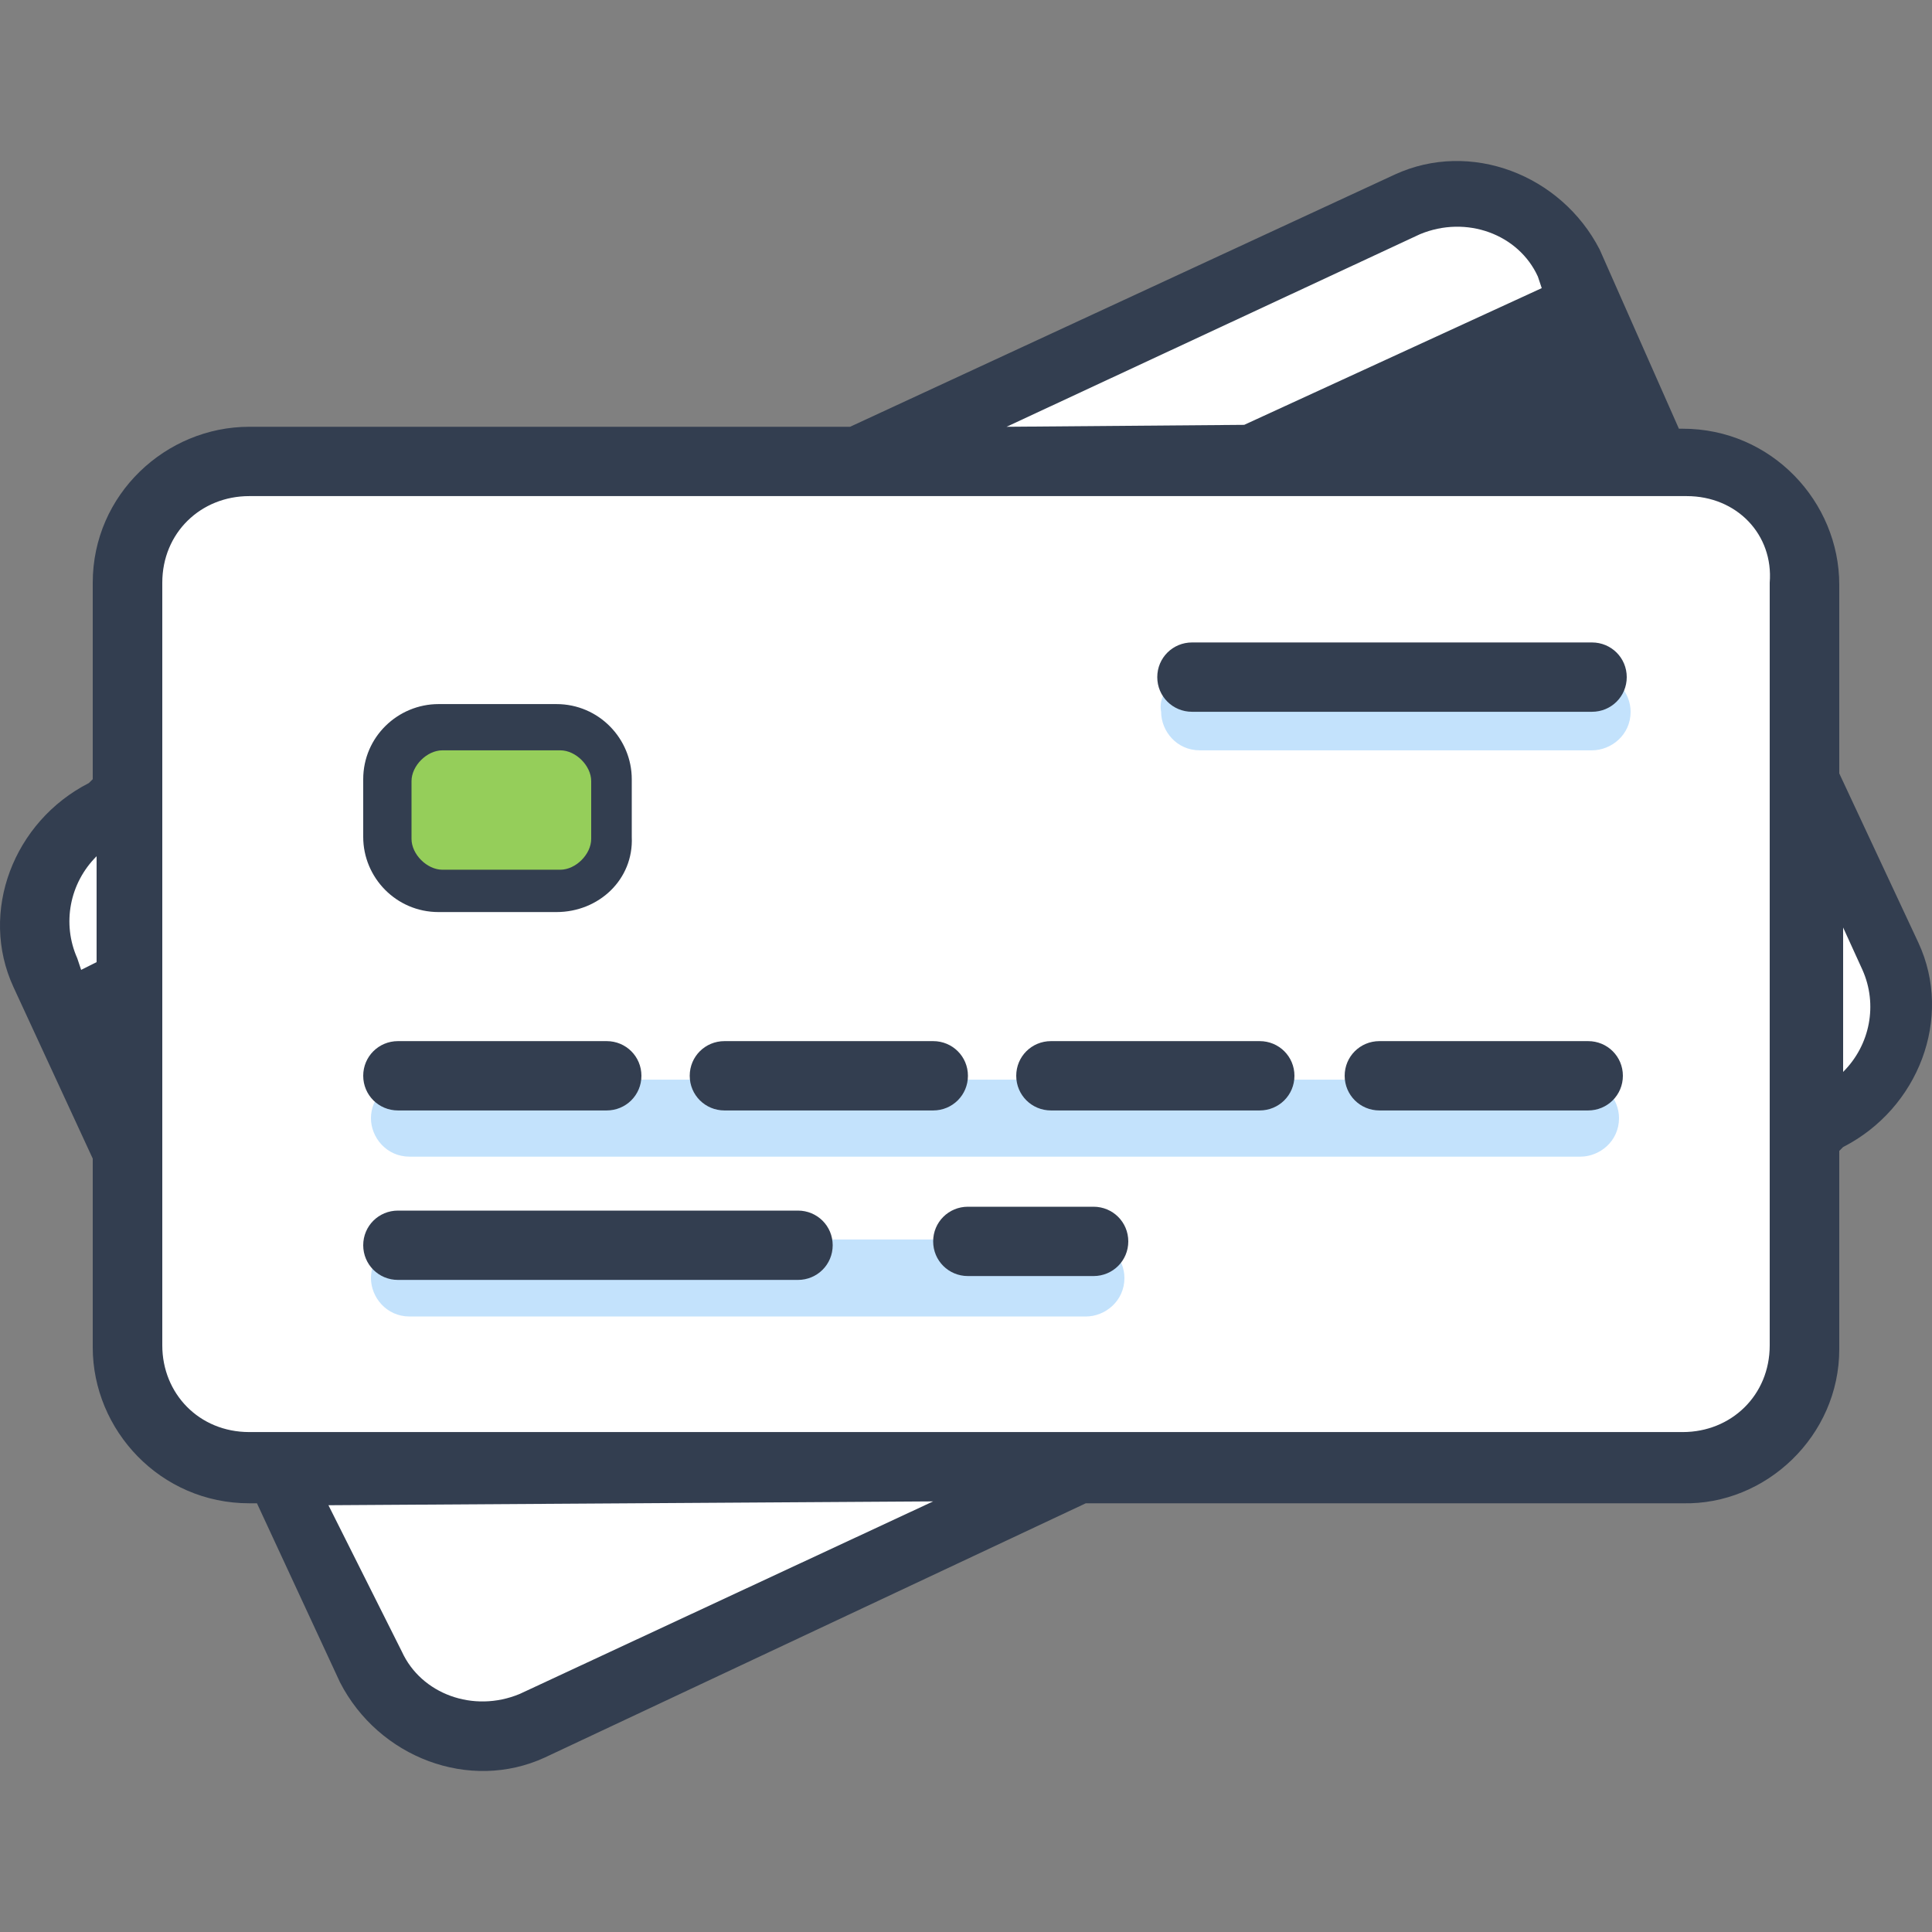 <svg width="60" height="60" viewBox="0 0 60 60" fill="none" xmlns="http://www.w3.org/2000/svg">
<rect x="0" y="0" width="60" height="60" fill="#808080" stroke="none"/>
<rect x="4" y="14" width="52" height="32" rx="4" fill="white"/>
<rect x="-0.341" y="26.622" width="52" height="32" rx="4" transform="rotate(-25.256 -0.341 26.622)" fill="white"/>
<path d="M57.12 41.902V35.742L57.24 35.622C59.58 34.426 60.66 31.615 59.58 29.282L57.12 24.019V18.158C57.12 15.586 55.02 13.314 52.26 13.314H52.14L49.68 7.751C48.48 5.419 45.66 4.342 43.32 5.419L26.4 13.254H7.74C5.16 13.254 2.88 15.347 2.88 18.098V24.199L2.76 24.318C0.42 25.514 -0.66 28.325 0.42 30.658L2.88 35.981V41.842C2.88 44.414 4.98 46.686 7.74 46.686H7.98L10.56 52.248C11.76 54.581 14.58 55.658 16.92 54.581L33.72 46.686H52.26C54.84 46.746 57.12 44.593 57.12 41.902ZM57.24 28.804L57.84 30.12C58.32 31.196 58.08 32.452 57.24 33.289V28.804ZM3 29.88L2.52 30.12L2.4 29.761C1.92 28.684 2.16 27.428 3 26.591V29.88ZM44.1 7.273C45.54 6.675 47.16 7.273 47.76 8.589L47.88 8.948L38.64 13.194L31.26 13.254L44.1 7.273ZM16.14 52.607C14.7 53.206 13.08 52.607 12.48 51.292L10.2 46.746L28.98 46.627L16.14 52.607ZM54.96 41.782C54.96 43.337 53.76 44.474 52.26 44.474H7.74C6.18 44.474 5.04 43.277 5.04 41.782V18.098C5.04 16.543 6.24 15.407 7.74 15.407H52.38C53.94 15.407 55.08 16.603 54.96 18.098V41.782Z" fill="#333E50"/>
<path d="M12.72 33.529H49.08C49.8 33.529 50.28 34.127 50.28 34.725C50.28 35.443 49.68 35.921 49.08 35.921H12.72C12 35.921 11.52 35.323 11.52 34.725C11.52 34.127 12 33.529 12.72 33.529Z" fill="#C3E2FC"/>
<path d="M37.26 20.909H49.44C50.16 20.909 50.64 21.507 50.64 22.105C50.64 22.823 50.04 23.302 49.44 23.302H37.26C36.54 23.302 36.06 22.703 36.06 22.105C35.94 21.507 36.54 20.909 37.26 20.909Z" fill="#C3E2FC"/>
<path d="M12.72 38.493H33.72C34.44 38.493 34.92 39.091 34.92 39.689C34.92 40.407 34.32 40.885 33.72 40.885H12.72C12 40.885 11.52 40.287 11.52 39.689C11.52 39.091 12 38.493 12.72 38.493Z" fill="#C3E2FC"/>
<path d="M13.74 27.668H17.4C18.36 27.668 19.08 26.95 19.08 25.993V24.199C19.08 23.242 18.36 22.524 17.4 22.524H13.74C12.78 22.524 12.06 23.242 12.06 24.199V25.993C12.12 26.95 12.84 27.668 13.74 27.668Z" fill="#95CE5A"/>
<path d="M17.28 28.325H13.62C12.3 28.325 11.28 27.249 11.28 25.993V24.199C11.28 22.883 12.36 21.866 13.62 21.866H17.28C18.6 21.866 19.62 22.943 19.62 24.199V25.993C19.68 27.309 18.6 28.325 17.28 28.325ZM13.74 23.302C13.26 23.302 12.78 23.78 12.78 24.258V26.053C12.78 26.531 13.26 27.01 13.74 27.01H17.4C17.88 27.01 18.36 26.531 18.36 26.053V24.258C18.36 23.78 17.88 23.302 17.4 23.302H13.74Z" fill="#333E50"/>
<path d="M37.02 22.105C36.42 22.105 35.94 21.627 35.94 21.029C35.94 20.431 36.42 19.952 37.02 19.952H49.44C50.04 19.952 50.52 20.431 50.52 21.029C50.52 21.627 50.04 22.105 49.44 22.105H37.02Z" fill="#333E50"/>
<path d="M30.06 39.629C29.46 39.629 28.98 39.151 28.98 38.553C28.98 37.955 29.46 37.476 30.06 37.476H33.96C34.56 37.476 35.04 37.955 35.04 38.553C35.04 39.151 34.56 39.629 33.96 39.629H30.06Z" fill="#333E50"/>
<path d="M12.36 39.749C11.76 39.749 11.28 39.27 11.28 38.672C11.28 38.074 11.76 37.596 12.36 37.596H24.78C25.38 37.596 25.86 38.074 25.86 38.672C25.86 39.27 25.38 39.749 24.78 39.749H12.36Z" fill="#333E50"/>
<path d="M42.84 34.486C42.24 34.486 41.76 34.007 41.76 33.409C41.76 32.811 42.24 32.333 42.84 32.333H49.32C49.92 32.333 50.4 32.811 50.4 33.409C50.4 34.007 49.92 34.486 49.32 34.486H42.84Z" fill="#333E50"/>
<path d="M32.64 34.486C32.04 34.486 31.56 34.007 31.56 33.409C31.56 32.811 32.04 32.333 32.64 32.333H39.12C39.72 32.333 40.2 32.811 40.2 33.409C40.2 34.007 39.72 34.486 39.12 34.486H32.64Z" fill="#333E50"/>
<path d="M22.5 34.486C21.9 34.486 21.42 34.007 21.42 33.409C21.42 32.811 21.9 32.333 22.5 32.333H28.98C29.58 32.333 30.06 32.811 30.06 33.409C30.06 34.007 29.58 34.486 28.98 34.486H22.5Z" fill="#333E50"/>
<path d="M12.36 34.486C11.76 34.486 11.28 34.007 11.28 33.409C11.28 32.811 11.76 32.333 12.36 32.333H18.84C19.44 32.333 19.92 32.811 19.92 33.409C19.92 34.007 19.44 34.486 18.84 34.486H12.36Z" fill="#333E50"/>
</svg>
